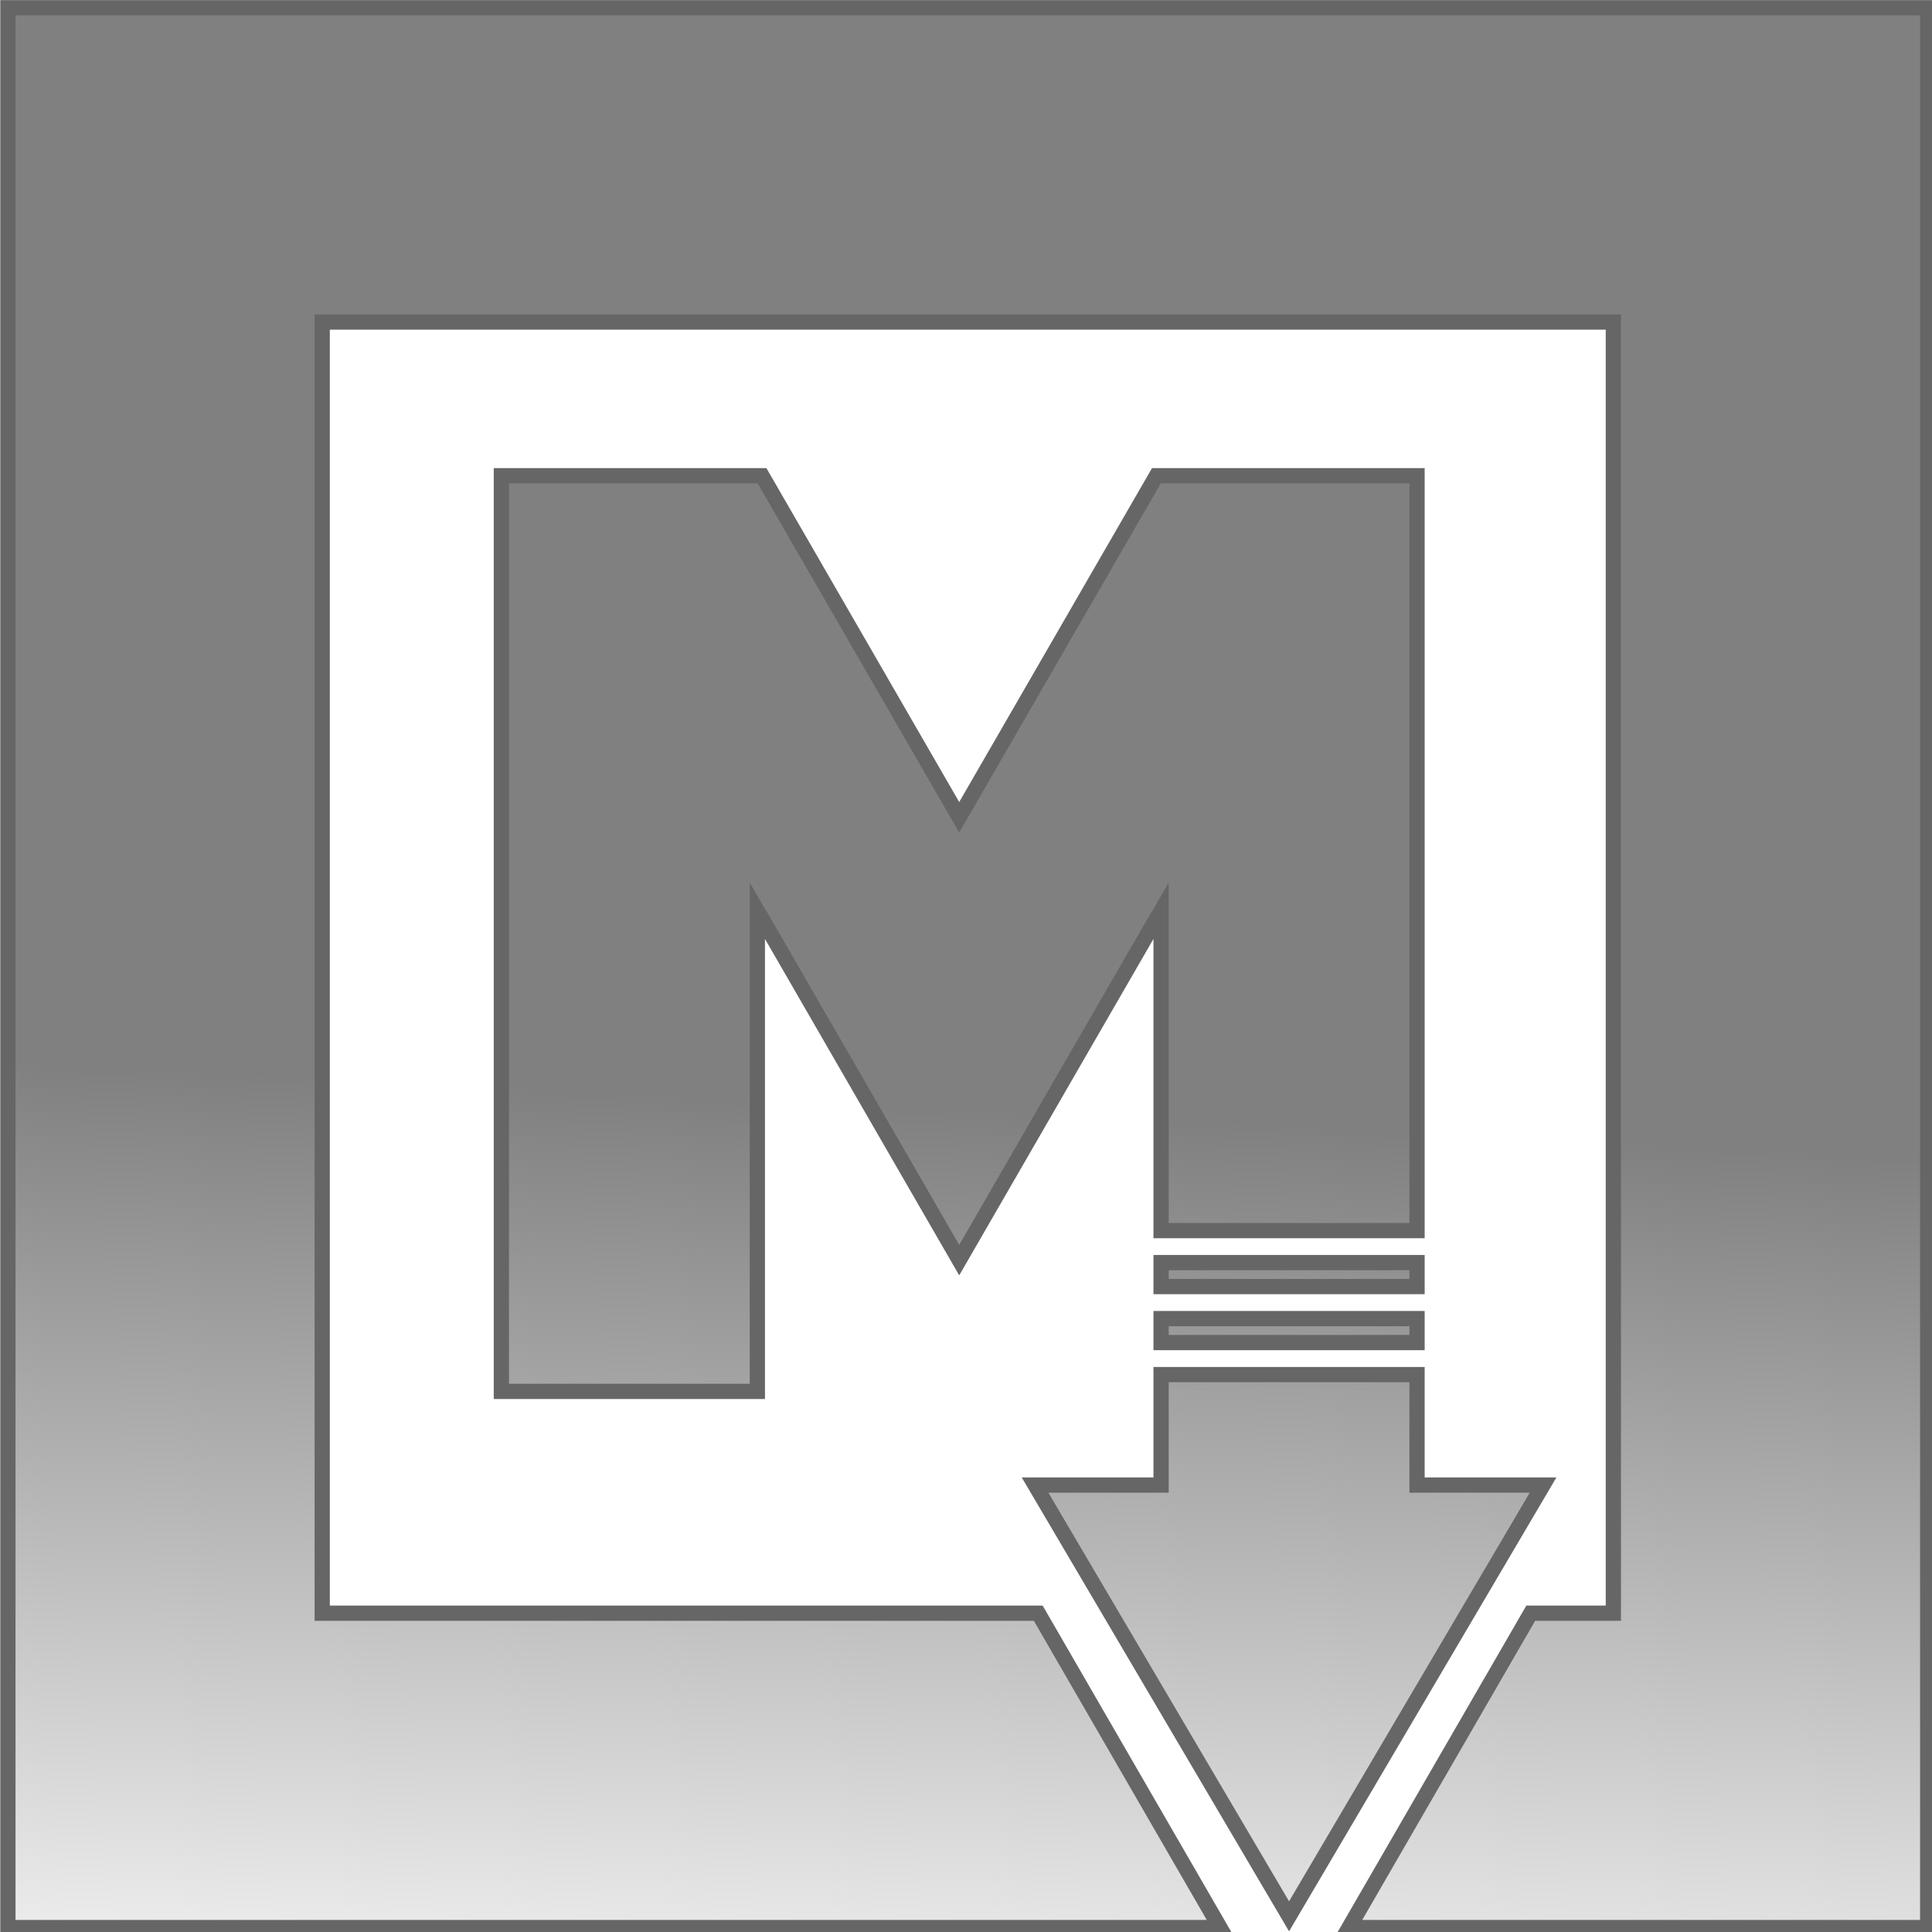<?xml version="1.0" encoding="UTF-8" standalone="no"?>
<!-- Created with Inkscape (http://www.inkscape.org/) -->

<svg
   xmlns:dc="http://purl.org/dc/elements/1.1/"
   xmlns:cc="http://creativecommons.org/ns#"
   xmlns:rdf="http://www.w3.org/1999/02/22-rdf-syntax-ns#"
   xmlns:svg="http://www.w3.org/2000/svg"
   xmlns="http://www.w3.org/2000/svg"
   xmlns:xlink="http://www.w3.org/1999/xlink"
   xmlns:sodipodi="http://sodipodi.sourceforge.net/DTD/sodipodi-0.dtd"
   xmlns:inkscape="http://www.inkscape.org/namespaces/inkscape"
   width="127.001mm"
   height="127.001mm"
   viewBox="0 0 127.001 127.001"
   version="1.1"
   id="svg8"
   inkscape:version="0.92.5 (2060ec1f9f, 2020-04-08)"
   sodipodi:docname="logo.svg">
  <defs
     id="defs2">
    <linearGradient
       inkscape:collect="always"
       id="linearGradient1085">
      <stop
         style="stop-color:#808080;stop-opacity:1;"
         offset="0"
         id="stop1081" />
      <stop
         style="stop-color:#808080;stop-opacity:0;"
         offset="1"
         id="stop1083" />
    </linearGradient>
    <linearGradient
       inkscape:collect="always"
       xlink:href="#linearGradient1085"
       id="linearGradient1087"
       x1="1501.555"
       y1="-329.994"
       x2="1719.265"
       y2="-61.692"
       gradientUnits="userSpaceOnUse"
       gradientTransform="translate(3.3835764e-5)" />
    <linearGradient
       inkscape:collect="always"
       xlink:href="#linearGradient1085"
       id="linearGradient1100"
       x1="320.088"
       y1="297.684"
       x2="307.74"
       y2="549.112"
       gradientUnits="userSpaceOnUse" />
  </defs>
  <sodipodi:namedview
     id="base"
     pagecolor="#ffffff"
     bordercolor="#666666"
     borderopacity="1.0"
     inkscape:pageopacity="0.0"
     inkscape:pageshadow="2"
     inkscape:zoom="1.979899"
     inkscape:cx="246.07099"
     inkscape:cy="-3.5165149"
     inkscape:document-units="mm"
     inkscape:current-layer="layer1"
     showgrid="false"
     inkscape:window-width="1920"
     inkscape:window-height="1007"
     inkscape:window-x="0"
     inkscape:window-y="0"
     inkscape:window-maximized="1"
     inkscape:snap-global="false" />
  <g
     inkscape:label="Layer 1"
     inkscape:groupmode="layer"
     id="layer1"
     transform="translate(-11.619,-5.435)">
    <path
       style="opacity:1;fill:url(#linearGradient1100);fill-opacity:1;stroke:#666666;stroke-width:3.78;stroke-miterlimit:4;stroke-dasharray:none;stroke-dashoffset:0;stroke-opacity:1"
       d="M 45.803,22.43 V 498.652 H 346.465 l -45.068,-77.971 H 123.773 V 100.4 h 320.281 v 320.281 h -20.498 l -45.07,77.971 H 522.025 V 22.43 Z M 168.215,138.518 v 227.143 h 63.498 V 246.496 l 1.082,1.875 h 0.074 l 48.916,84.727 48.918,-84.727 h 0.074 l 1.082,-1.875 v 79.271 h 63.498 v -187.25 h -1.156 -63.498 l -48.918,84.727 -48.916,-84.727 h -1.156 -62.342 z m 163.645,195.189 v 5.949 h 63.498 v -5.949 z m 0,13.889 v 5.951 h 63.498 v -5.951 z m 0,13.891 v 27.406 h -31.258 l 63.006,106.982 63.008,-106.982 h -31.258 v -27.406 z"
       transform="scale(0.265)"
       id="rect953-6"
       inkscape:connector-curvature="0"
       sodipodi:nodetypes="ccccccccccccccccccccccccccccccccccccccccccccccccccc" />
  </g>
</svg>
